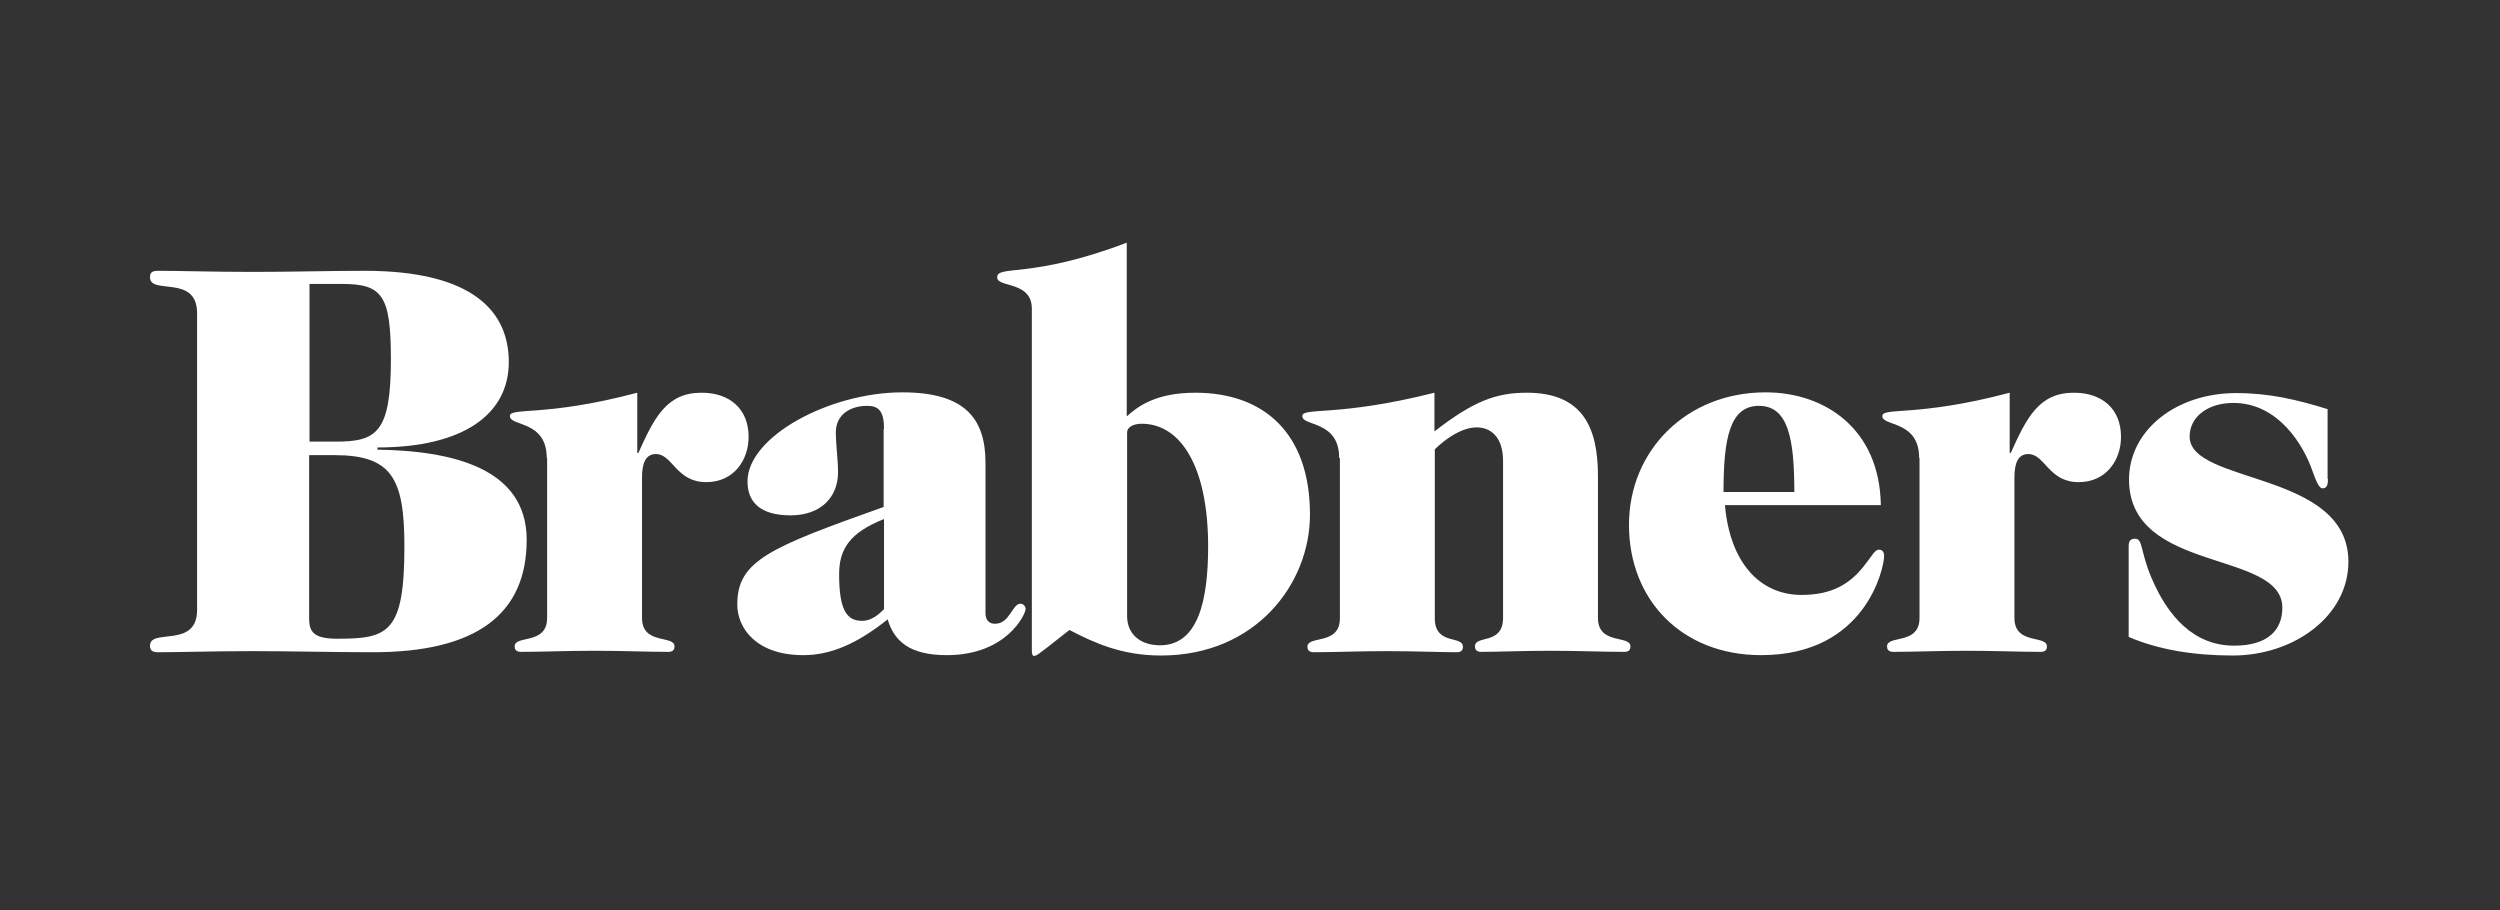 <?xml version="1.0" encoding="UTF-8"?>
<svg version="1.1" viewBox="0 0 250 91" xml:space="preserve" xmlns="http://www.w3.org/2000/svg" xmlns:cc="http://creativecommons.org/ns#" xmlns:dc="http://purl.org/dc/elements/1.1/"><rect x="0" y="0" width="250" height="91" fill="#333333" stroke="none"/><g transform="matrix(.365 0 0 .365 15 24.27)" fill="#fff"><path class="st0" d="m12.9 19.3c0-10.7-12.9-4.9-12.9-9.8 0-1.4 0.6-1.8 2.3-1.8 6 0 14.7 0.3 25.9 0.3 10.9 0 20.7-0.3 30.6-0.3 29.9 0 39.5 11.3 39.5 25 0 14.2-12.3 23.4-36 23.4v0.6c19.8 0.3 40.9 4.7 40.9 24.7 0 20.4-13.8 30.8-42.1 30.8-11.2 0-21.9-0.3-32.9-0.3-11.2 0-19.9 0.3-25.9 0.3-1.7 0-2.3-0.5-2.3-1.8 0-4.9 12.9 0.9 12.9-9.8v-81.3zm30.7 35.2h7.2c11.2 0 15.2-2.3 15.2-22.5 0-17.5-2.3-20.7-13.3-20.7h-9v43.2zm0 3.7v44.8c0 3.8 1.5 5.5 7.7 5.5 13.9 0 18.4-1.5 18.4-25.3 0-18.7-3.5-25-19.2-25z"/><path class="st0" d="m108.7 59c0-10.4-10.1-8.6-10.1-11.5 0-2.5 9.7 0.3 34.9-6.4v16.5h0.3c4.4-9.8 7.8-16.5 17.3-16.5 7.7 0 12.9 4.4 12.9 12.1 0 6.3-4 12.4-11.6 12.4-8.3 0-9.2-7.7-13.8-7.7-2.8 0-3.8 2.5-3.8 6.4v38.5c0 7.5 8.9 4.6 8.9 7.8 0 0.8-0.3 1.5-1.7 1.5-5.8 0-12.4-0.3-20.2-0.3s-14.4 0.3-20.2 0.3c-1.4 0-1.7-0.8-1.7-1.5 0-3.2 8.9-0.3 8.9-7.8v-43.8zm92.4-8c0-4.9-1.5-6.3-4.6-6.3-4.9 0-8.6 2.6-8.6 7.2 0 3.5 0.6 7.4 0.6 11 0 6.9-4.8 11.8-13 11.8-8.4 0-11.8-3.7-11.8-9.3 0-12.3 22.5-24.4 42.4-24.4 16.9 0 22.8 6.9 22.8 19.3v41.2c0 1.8 0.9 2.9 2.6 2.9 4.1 0 4.7-5.5 7-5.5 0.8 0 1.4 0.8 1.4 1.4 0 1.5-5.2 12.7-21.6 12.7-10 0-14.4-3.7-16.2-9.8-8.3 6.6-15.5 9.8-23.1 9.8-12.9 0-18.1-7.4-18.1-13.9 0-12 8.9-15.6 40.1-26.7v-21.4zm0 24.7c-9.5 3.8-12.3 8.3-12.3 15.2 0 10.1 2.3 12.7 6.3 12.7 2.6 0 4.6-1.8 6-3.2zm66.6-28.2c2.8-2.5 7.7-6.4 18.7-6.4 18.7 0 31.4 11 31.4 33.4 0 19-14.9 38.6-40.8 38.6-10.7 0-18.2-3.4-25.1-7l-6.1 4.8c-2.3 1.7-2.8 2.3-3.7 2.3-0.3 0-0.5-0.5-0.5-1.5v-93.6c0-7.7-9.5-5.7-9.5-8.6 0-3.5 9.2 0.5 35.5-9.5v47.5zm0 54.8c0 5.1 3.8 8 9 8 10.4 0 13.2-12.1 13.2-27.1 0-21.8-7.5-33.6-18.2-33.6-2.5 0-4 1.1-4 2.3z"/><path class="st0" d="m325.8 59c0-10.4-10.1-8.6-10.1-11.5 0-2.5 9.7 0.3 36.2-6.4v10.6c10.7-8.3 16.9-10.6 25.3-10.6 15.3 0 19.5 9.5 19.5 22.8v38.9c0 7.5 8.9 4.6 8.9 7.8 0 0.8-0.3 1.5-1.7 1.5-5.8 0-12.4-0.3-20.2-0.3s-14.4 0.3-19 0.3c-1.4 0-1.7-0.8-1.7-1.5 0-3.2 7.7-0.3 7.7-7.8v-43c0-6.7-3.5-9.2-7.2-9.2-4 0-8.3 2.9-11.5 6v46.3c0 7.5 7.7 4.6 7.7 7.8 0 0.8-0.3 1.5-1.7 1.5-4.6 0-11.2-0.3-19-0.3s-14.4 0.3-20.2 0.3c-1.4 0-1.7-0.8-1.7-1.5 0-3.2 8.9-0.3 8.9-7.8v-43.9zm105.7 13c1.4 15.6 9.5 24.5 21 24.5 8.4 0 13.2-3.1 16.9-7.7 2.5-3.1 3.1-4.7 4.3-4.7 0.9 0 1.4 0.6 1.4 1.8 0 2.9-4.8 27.1-33.7 27.1-21.6 0-36.2-15-36.2-35.7 0-20.4 15.8-36.3 37.4-36.3 16.4 0 31.3 10.1 31.6 30.9h-42.7zm19-3.7c0-14.7-1.7-23.6-9.7-23.6s-9.7 8.9-9.7 23.6zm34.2-9.3c0-10.4-10.1-8.6-10.1-11.5 0-2.5 9.7 0.3 34.9-6.4v16.5h0.3c4.4-9.8 7.8-16.5 17.3-16.5 7.7 0 12.9 4.4 12.9 12.1 0 6.3-4 12.4-11.6 12.4-8.3 0-9.2-7.7-13.8-7.7-2.8 0-3.8 2.5-3.8 6.4v38.5c0 7.5 8.9 4.6 8.9 7.8 0 0.8-0.3 1.5-1.7 1.5-5.8 0-12.4-0.3-20.2-0.3s-14.4 0.3-20.2 0.3c-1.4 0-1.7-0.8-1.7-1.5 0-3.2 8.9-0.3 8.9-7.8v-43.8zm112 5.7c0 1.7-0.3 2.6-1.5 2.6-0.9 0-1.7-1.8-2.8-4.9-2.3-6.7-9.2-18.5-21.6-18.5-7 0-12 3.8-12 9.2 0 13.2 43.5 9.3 43.5 34.3 0 14.9-14.9 25.7-31.7 25.7-10.3 0-20.2-1.5-28.5-5.1v-24.8c0-1.5 0.5-2.1 1.8-2.1 2.1 0 1.4 3.5 4.4 10.6 4.6 10.9 11.8 18.7 22.7 18.7 8.9 0 13.2-4 13.2-10.4 0-15.9-42-9.3-42-35.1 0-13.6 13-23.7 29.3-23.7 9.2 0 16.7 1.8 25.1 4.4v19.1z"/></g></svg>
